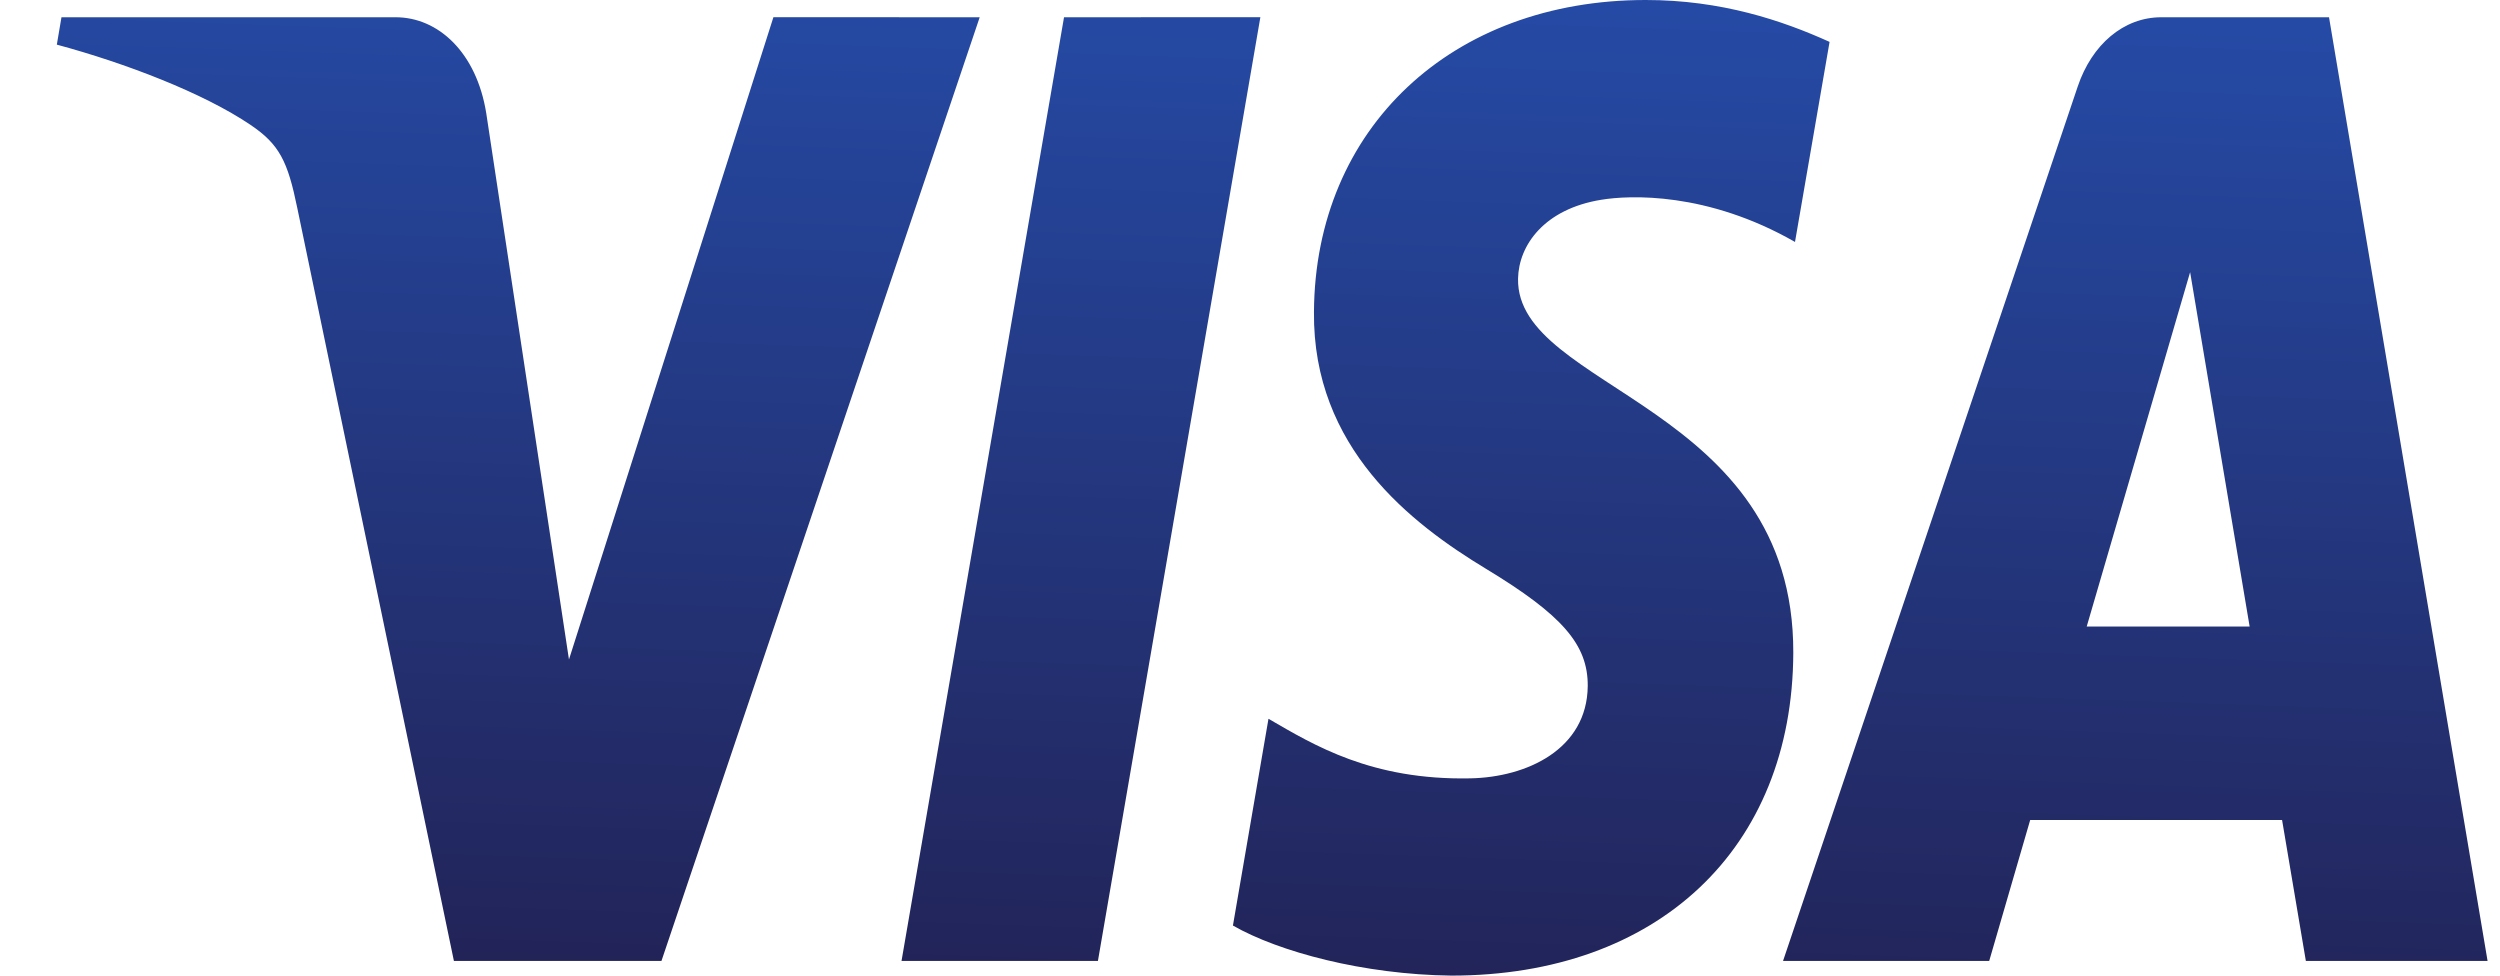 <svg width="41" height="16" viewBox="0 0 41 16" fill="none" xmlns="http://www.w3.org/2000/svg">
<path d="M21.549 5.115C21.526 7.344 23.147 8.588 24.368 9.327C25.622 10.086 26.044 10.572 26.039 11.251C26.029 12.289 25.038 12.748 24.11 12.765C22.492 12.797 21.551 12.222 20.803 11.788L20.22 15.179C20.97 15.609 22.36 15.983 23.801 16C27.184 16 29.398 13.924 29.41 10.706C29.423 6.622 24.864 6.396 24.896 4.571C24.906 4.017 25.331 3.426 26.262 3.276C26.723 3.2 27.996 3.142 29.438 3.968L30.005 0.687C29.229 0.336 28.232 0 26.99 0C23.806 0 21.567 2.104 21.549 5.115ZM35.445 0.283C34.827 0.283 34.307 0.73 34.075 1.418L29.242 15.759H32.623L33.295 13.448H37.426L37.816 15.759H40.796L38.196 0.283H35.445ZM35.918 4.463L36.894 10.275H34.222L35.918 4.463ZM17.45 0.283L14.785 15.759H18.006L20.67 0.282L17.45 0.283ZM12.684 0.282L9.331 10.816L7.975 1.86C7.816 0.86 7.187 0.283 6.489 0.283H1.008L0.932 0.732C2.057 1.035 3.335 1.525 4.11 2.049C4.584 2.369 4.719 2.648 4.875 3.409L7.444 15.759H10.848L16.067 0.283L12.684 0.282Z" fill="url(#paint0_linear_122_1986)"/>
<defs>
<linearGradient id="paint0_linear_122_1986" x1="19.259" y1="16.321" x2="19.834" y2="-0.104" gradientUnits="userSpaceOnUse">
<stop stop-color="#222357"/>
<stop offset="1" stop-color="#254AA5"/>
</linearGradient>
</defs>
</svg>
